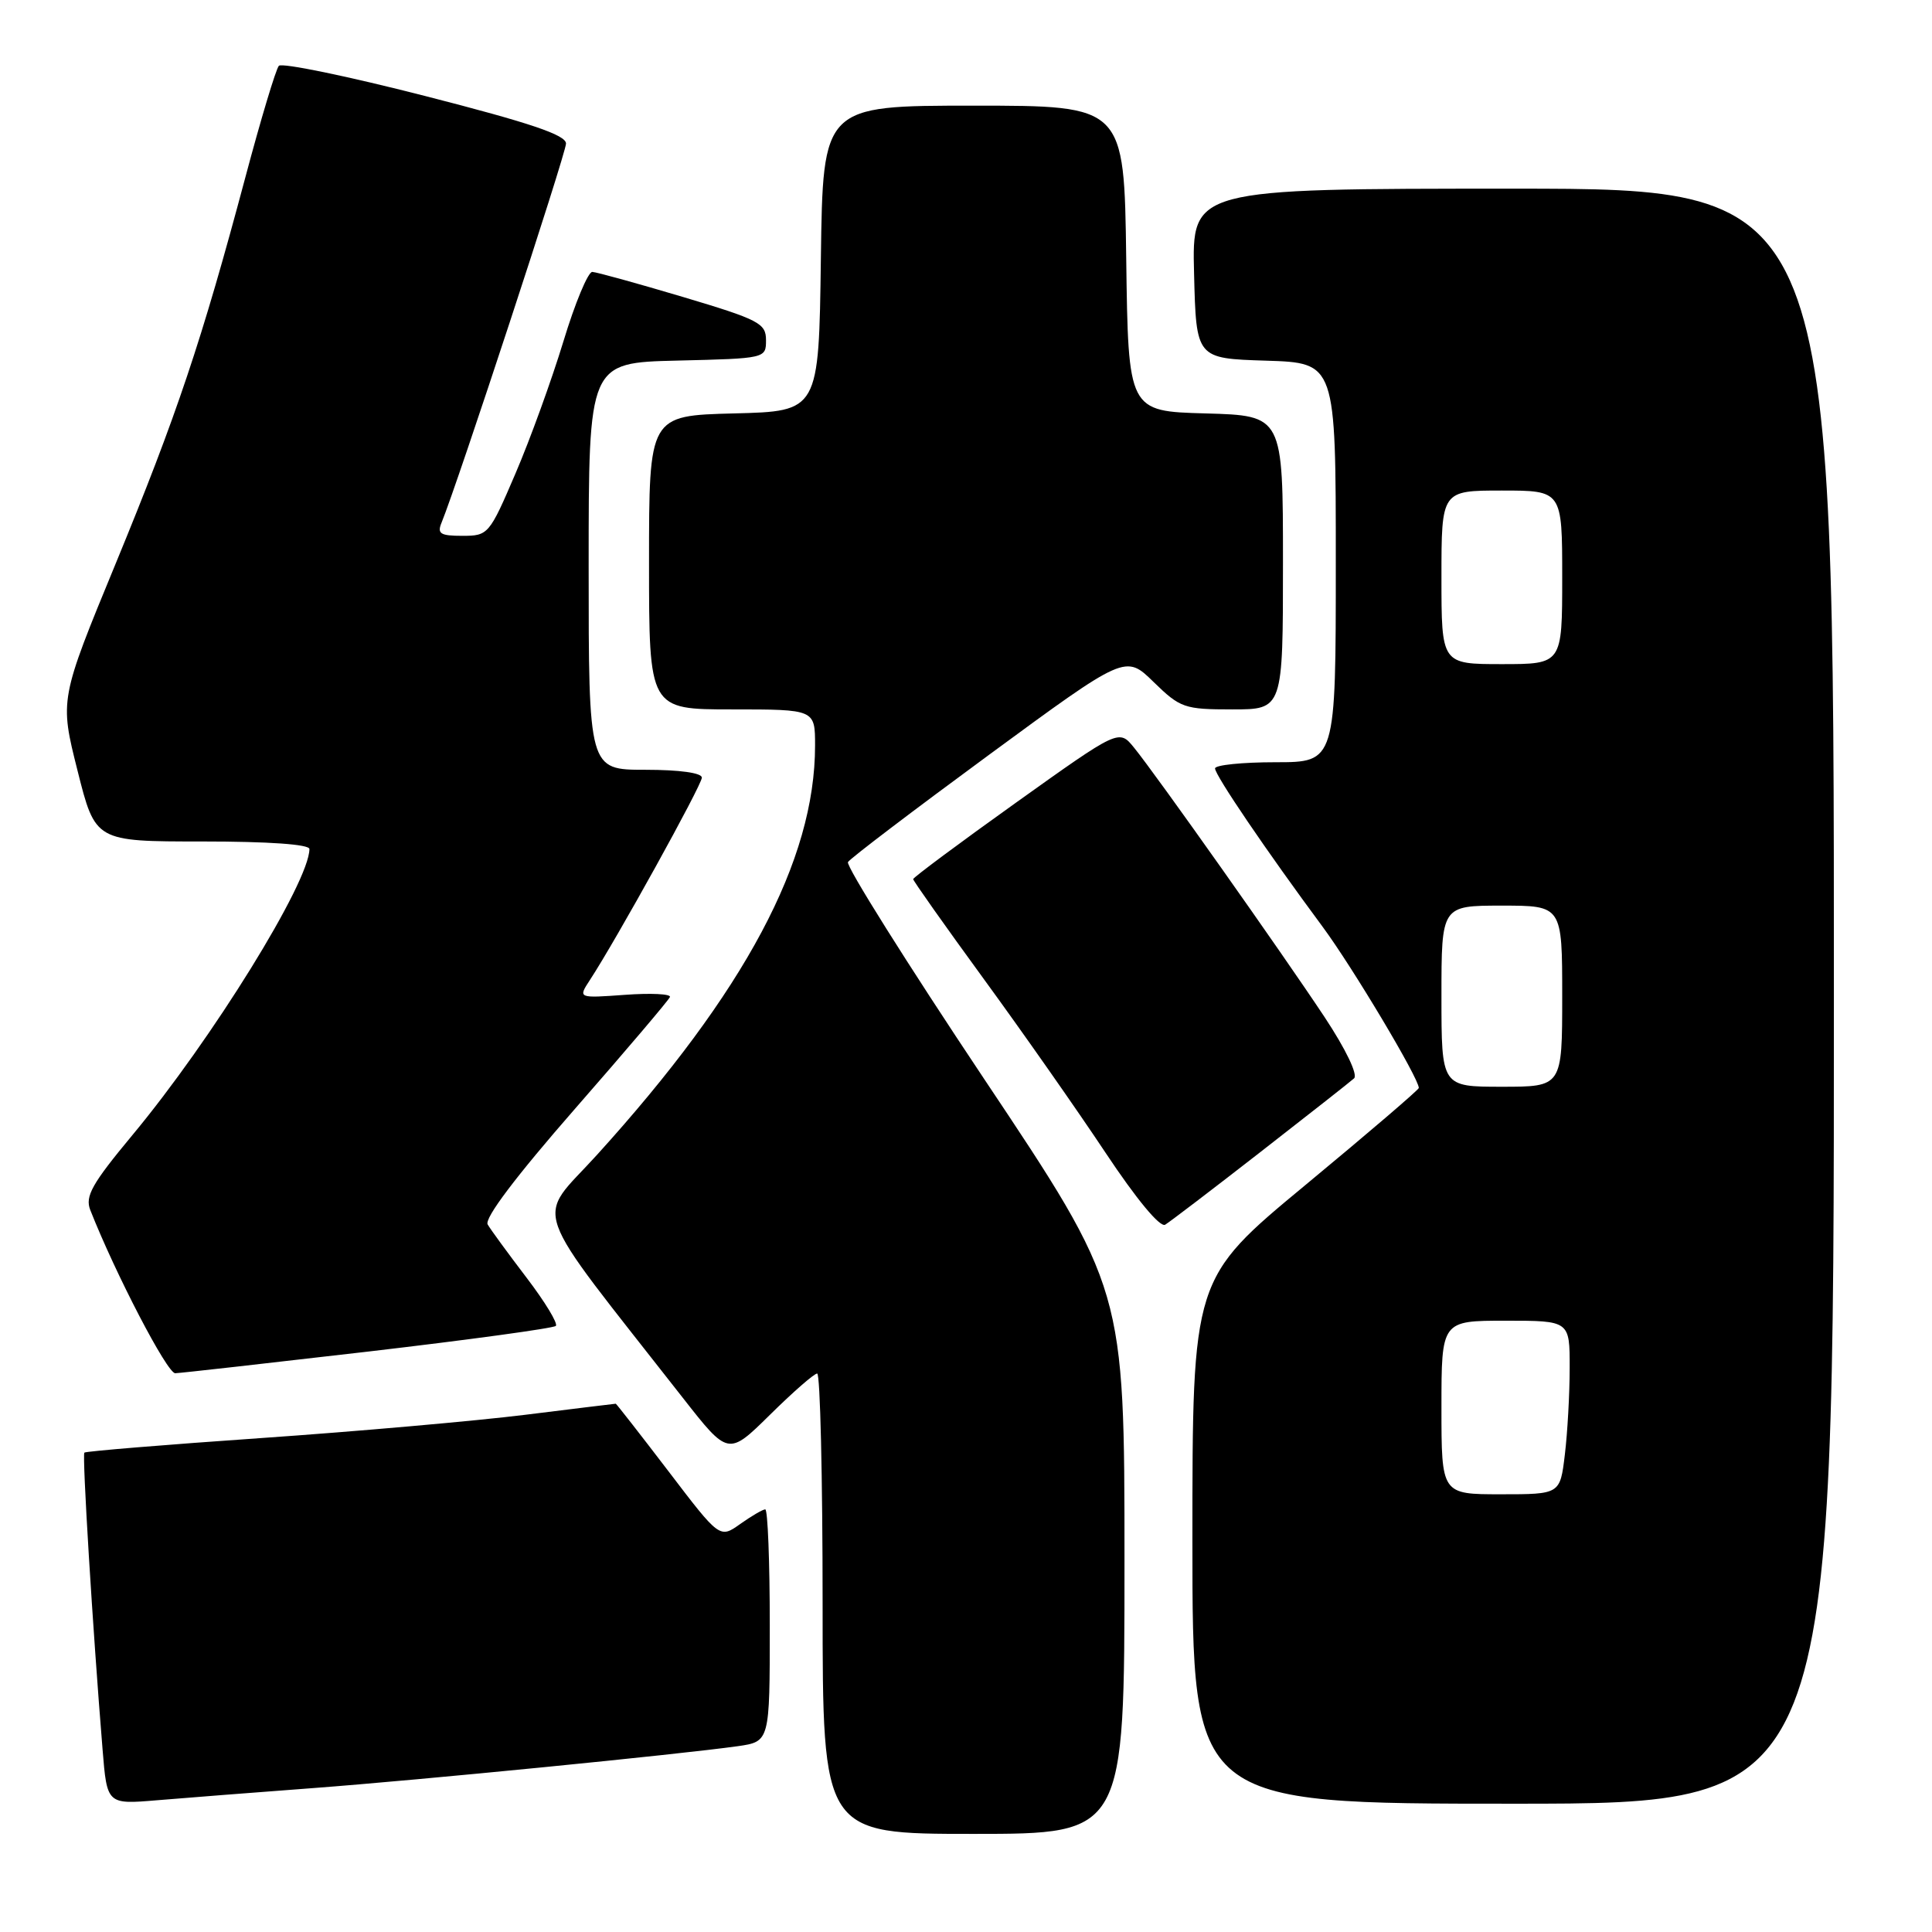 <?xml version="1.0" encoding="UTF-8" standalone="no"?>
<!DOCTYPE svg PUBLIC "-//W3C//DTD SVG 1.1//EN" "http://www.w3.org/Graphics/SVG/1.1/DTD/svg11.dtd" >
<svg xmlns="http://www.w3.org/2000/svg" xmlns:xlink="http://www.w3.org/1999/xlink" version="1.1" viewBox="0 0 256 256">
 <g >
 <path fill="currentColor"
d=" M 149.00 206.90 C 149.00 170.81 149.00 170.81 130.40 142.96 C 120.18 127.65 112.06 114.72 112.36 114.23 C 112.66 113.74 121.06 107.36 131.02 100.04 C 149.14 86.73 149.14 86.73 152.86 90.37 C 156.39 93.81 156.93 94.00 163.29 94.00 C 170.00 94.00 170.00 94.00 170.00 74.53 C 170.00 55.07 170.00 55.07 159.75 54.78 C 149.50 54.50 149.50 54.50 149.23 34.25 C 148.96 14.00 148.96 14.00 129.00 14.00 C 109.04 14.00 109.04 14.00 108.77 34.25 C 108.50 54.50 108.50 54.50 97.25 54.78 C 86.00 55.07 86.00 55.07 86.00 74.53 C 86.00 94.00 86.00 94.00 97.00 94.00 C 108.00 94.00 108.00 94.00 108.00 98.79 C 108.00 114.01 98.74 131.38 79.08 153.05 C 70.93 162.04 69.75 158.73 90.47 185.21 C 96.50 192.91 96.50 192.91 102.03 187.46 C 105.07 184.46 107.88 182.00 108.28 182.00 C 108.68 182.00 109.00 195.72 109.00 212.50 C 109.00 243.00 109.00 243.00 129.00 243.00 C 149.00 243.00 149.00 243.00 149.00 206.90 Z  M 41.50 236.93 C 55.65 235.87 89.92 232.48 97.75 231.38 C 102.00 230.77 102.00 230.77 102.00 215.39 C 102.00 206.92 101.73 200.00 101.40 200.00 C 101.08 200.00 99.59 200.87 98.09 201.93 C 95.37 203.87 95.37 203.87 88.56 194.93 C 84.81 190.02 81.67 186.00 81.59 186.00 C 81.50 186.00 76.09 186.66 69.57 187.47 C 63.04 188.28 47.31 189.67 34.61 190.55 C 21.91 191.43 11.36 192.30 11.18 192.48 C 10.87 192.79 12.28 215.75 13.59 231.80 C 14.18 239.10 14.18 239.10 20.84 238.54 C 24.50 238.23 33.80 237.51 41.50 236.93 Z  M 243.00 132.00 C 243.00 25.00 243.00 25.00 200.47 25.00 C 157.93 25.00 157.93 25.00 158.22 36.25 C 158.50 47.50 158.50 47.50 167.75 47.79 C 177.00 48.08 177.00 48.08 177.00 74.54 C 177.00 101.00 177.00 101.00 169.00 101.00 C 164.60 101.00 161.00 101.37 161.00 101.82 C 161.00 102.72 167.83 112.78 175.26 122.81 C 179.23 128.18 188.00 142.87 188.00 144.16 C 188.00 144.39 181.25 150.17 173.00 157.00 C 158.00 169.42 158.00 169.42 158.00 204.21 C 158.00 239.00 158.00 239.00 200.50 239.00 C 243.00 239.00 243.00 239.00 243.00 132.00 Z  M 48.79 179.09 C 62.15 177.53 73.33 176.00 73.65 175.69 C 73.96 175.38 72.22 172.51 69.78 169.31 C 67.35 166.12 65.02 162.94 64.62 162.25 C 64.15 161.45 68.34 155.90 76.19 146.92 C 82.96 139.18 88.62 132.51 88.77 132.11 C 88.92 131.70 86.24 131.57 82.82 131.82 C 76.59 132.27 76.59 132.27 78.15 129.88 C 81.64 124.56 93.00 104.02 93.00 103.04 C 93.00 102.41 90.04 102.00 85.50 102.00 C 78.00 102.00 78.00 102.00 78.00 75.03 C 78.00 48.06 78.00 48.06 89.75 47.78 C 101.45 47.50 101.50 47.49 101.50 45.07 C 101.50 42.84 100.58 42.36 90.50 39.35 C 84.45 37.55 79.04 36.05 78.48 36.03 C 77.92 36.02 76.19 40.16 74.65 45.25 C 73.10 50.34 70.25 58.21 68.30 62.75 C 64.84 70.83 64.69 71.00 61.27 71.00 C 58.34 71.00 57.90 70.72 58.51 69.25 C 60.63 64.08 75.00 20.32 75.00 19.02 C 74.99 17.88 70.27 16.29 56.33 12.72 C 46.06 10.09 37.35 8.29 36.95 8.72 C 36.56 9.15 34.56 15.80 32.51 23.50 C 26.72 45.19 23.42 55.03 15.36 74.60 C 7.90 92.69 7.90 92.69 10.27 102.10 C 12.63 111.50 12.63 111.50 26.82 111.50 C 35.61 111.50 41.00 111.88 41.00 112.50 C 40.99 116.88 28.12 137.69 17.54 150.41 C 12.18 156.86 11.25 158.52 11.96 160.33 C 15.32 168.85 22.16 181.99 23.22 181.96 C 23.92 181.94 35.43 180.64 48.79 179.09 Z  M 167.00 152.66 C 173.32 147.74 178.91 143.35 179.42 142.89 C 179.95 142.41 178.33 139.03 175.52 134.78 C 169.86 126.24 153.14 102.58 150.26 99.06 C 148.27 96.61 148.27 96.61 134.63 106.35 C 127.14 111.70 121.00 116.27 121.00 116.49 C 121.00 116.71 125.20 122.65 130.34 129.70 C 135.48 136.74 142.74 147.10 146.48 152.73 C 150.58 158.90 153.71 162.68 154.39 162.28 C 155.00 161.91 160.68 157.58 167.00 152.66 Z  M 191.00 186.50 C 191.00 175.00 191.00 175.00 199.50 175.00 C 208.00 175.00 208.00 175.00 207.99 181.25 C 207.99 184.69 207.70 189.86 207.35 192.75 C 206.72 198.00 206.72 198.00 198.86 198.00 C 191.00 198.00 191.00 198.00 191.00 186.50 Z  M 191.00 132.00 C 191.00 120.00 191.00 120.00 199.00 120.00 C 207.00 120.00 207.00 120.00 207.00 132.00 C 207.00 144.00 207.00 144.00 199.00 144.00 C 191.00 144.00 191.00 144.00 191.00 132.00 Z  M 191.00 76.50 C 191.00 65.00 191.00 65.00 199.00 65.00 C 207.00 65.00 207.00 65.00 207.00 76.50 C 207.00 88.00 207.00 88.00 199.00 88.00 C 191.00 88.00 191.00 88.00 191.00 76.50 Z "/>
</g>
</svg>
